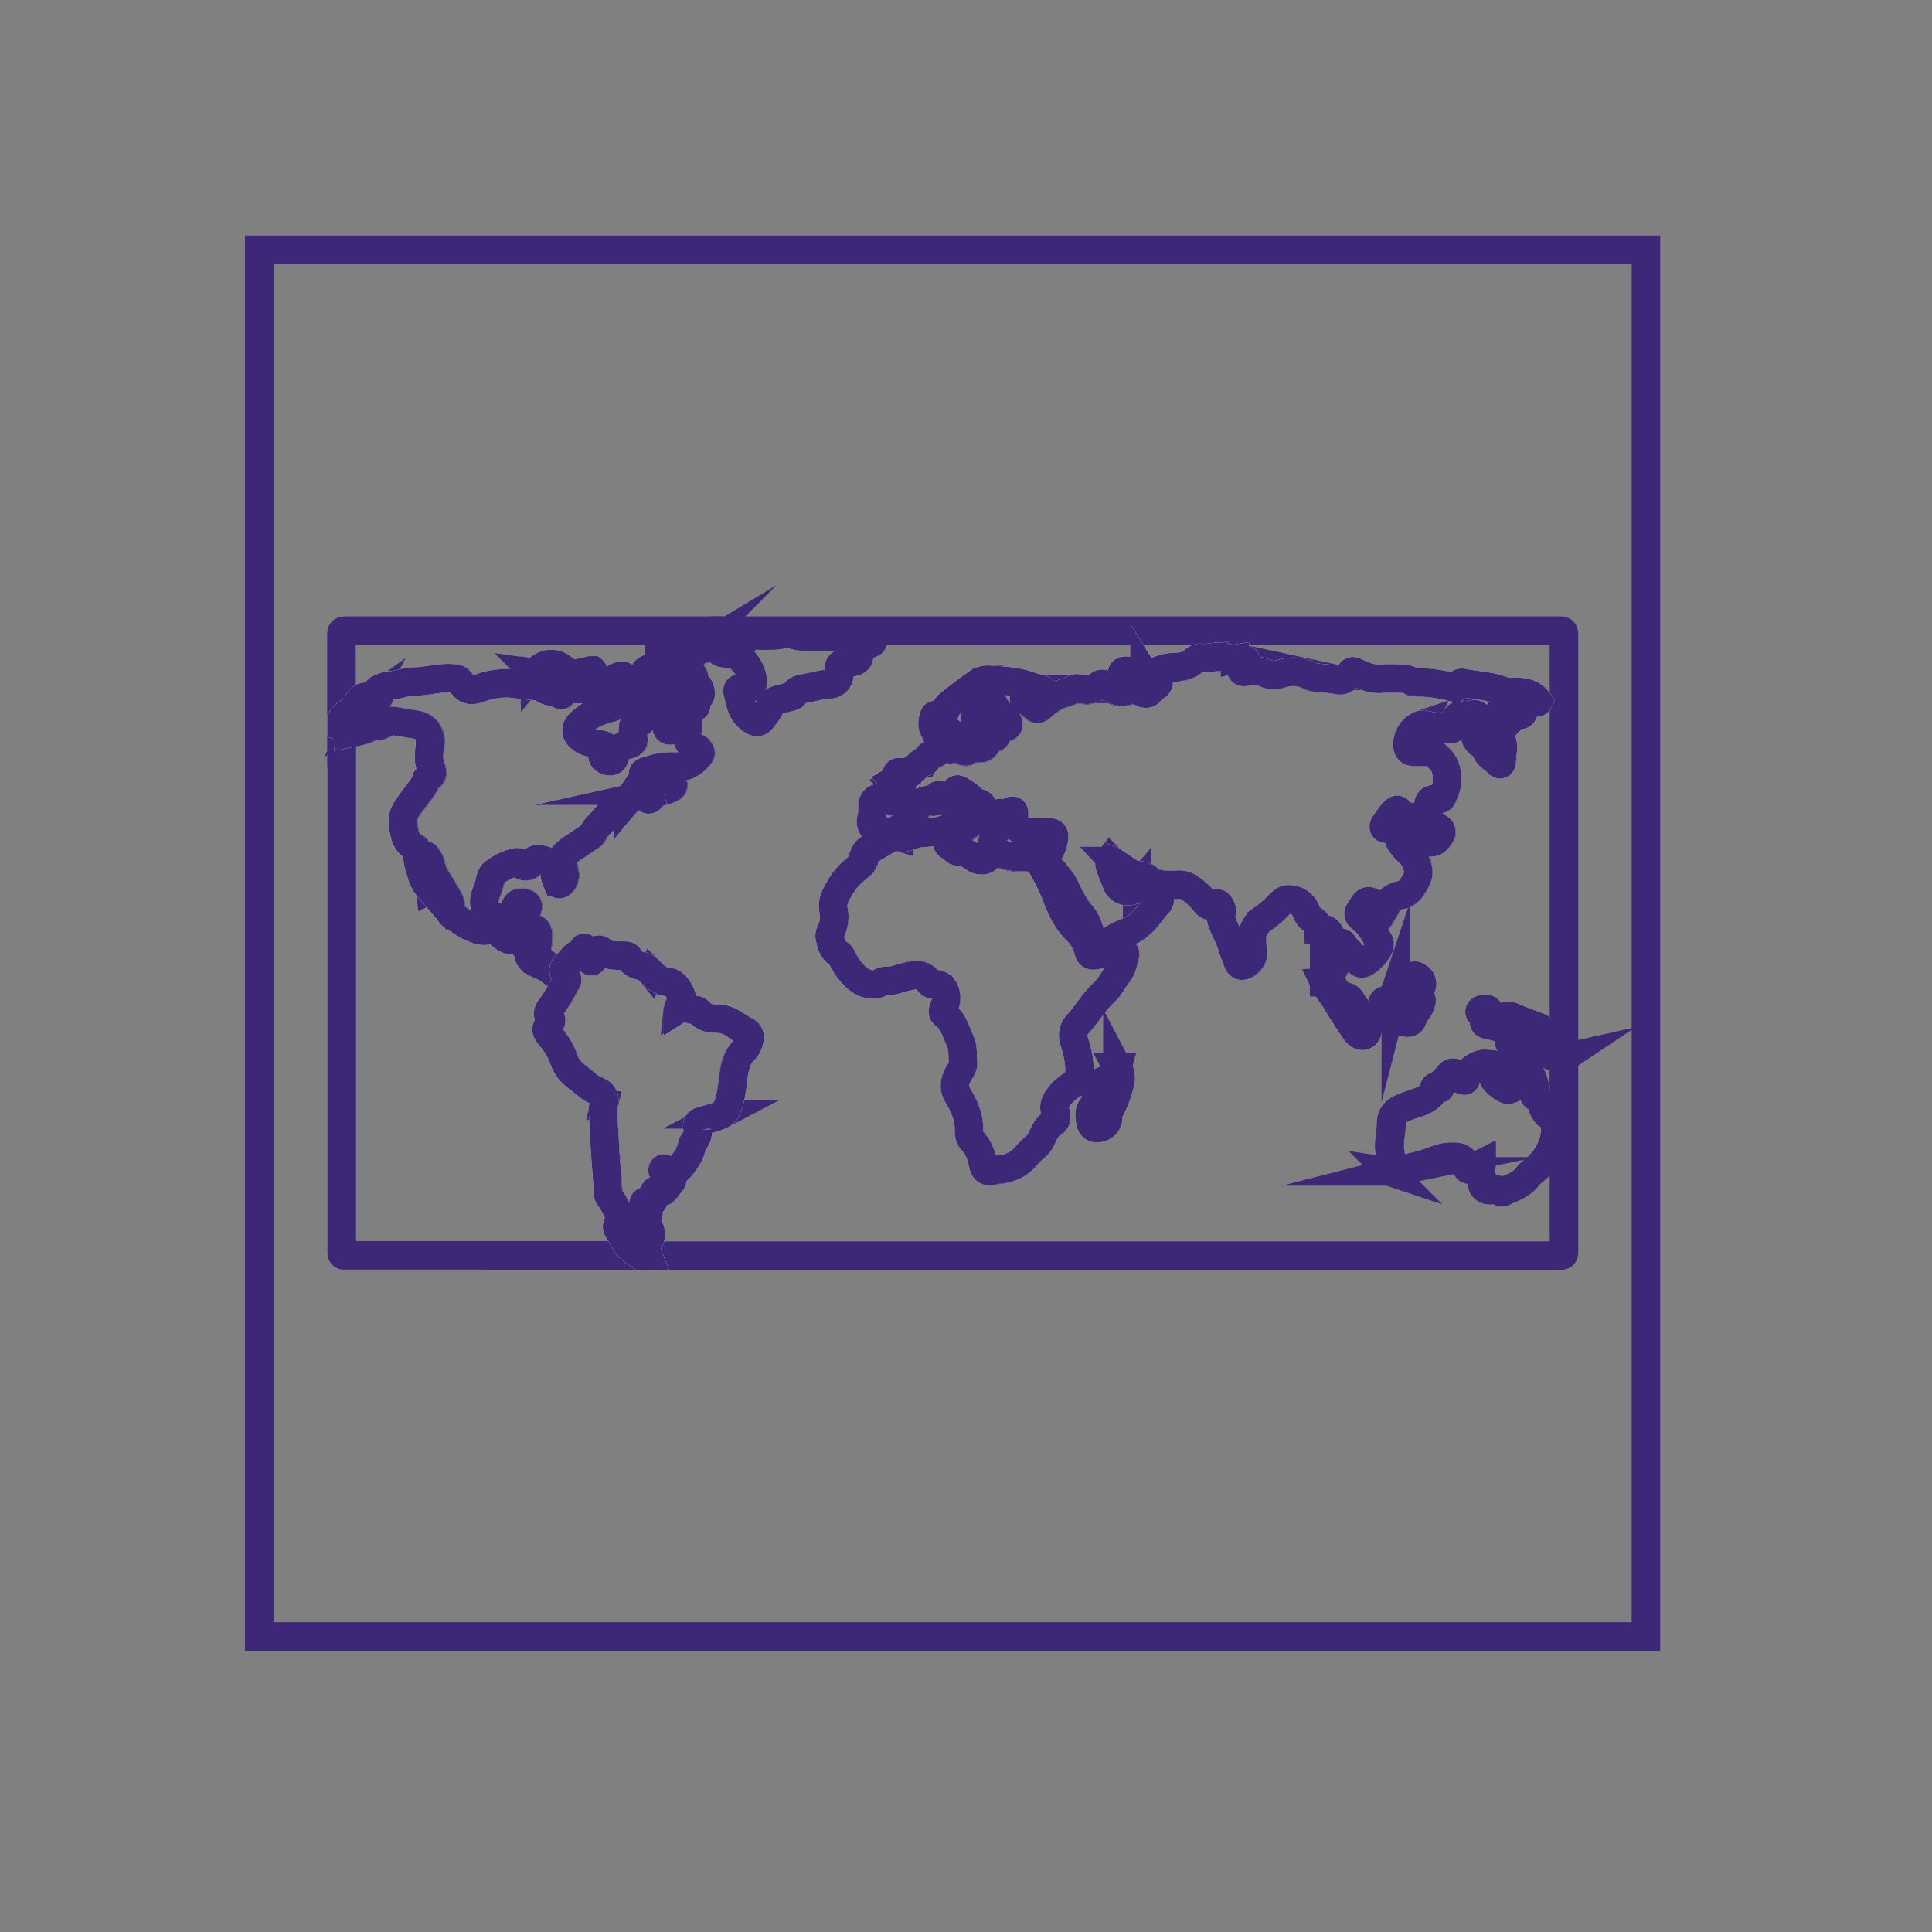 <svg xmlns="http://www.w3.org/2000/svg" width="67.67" height="67.67">
  <rect width="100%" height="100%" fill="#808080" stroke="none"/>
  <defs>
    <path id="a" d="M270.08-300.85l540 1.46v641.14l-540-1.46z"/>
  </defs>
  <defs>
    <path id="b" d="M270.08-300.85l540 1.46v641.14l-540-1.46z"/>
  </defs>
  <path fill="none" stroke="#3D2877" stroke-miterlimit="10" d="M54.78 37.05v6.78c0 .12-.02.15-.15.15H22.7c-.08-.2-.08-.38.05-.55l.03-.08c-.01-.13.05-.3-.1-.36-.16-.08-.18-.1-.08-.25.16-.26.16-.26-.02-.51-.03-.04-.06-.09-.02-.13.04-.05.08-.02.12 0 .16.05.21.01.22-.16v-.1c0-.13.05-.2.19-.13.07.05.14.05.2-.02l.23-.3c.06-.07.03-.13-.05-.18a.56.56 0 01-.22-.15c-.03-.03-.07-.07-.04-.11.04-.06.08 0 .12.01.3.13.4.07.59-.2.15-.2.27-.39.31-.64.01-.07.07-.12.11-.19.07-.1.11-.22.1-.35-.04-.25-.02-.28.24-.35.2-.05.41-.1.6-.2a.3.3 0 00.13-.13c.18-.36.22-.75.27-1.14.04-.36.1-.72.4-1 .09-.09.13-.2.16-.32.03-.14.02-.27-.14-.34-.1-.05-.2-.1-.3-.17-.2-.15-.43-.25-.69-.25-.21 0-.43-.03-.58-.2-.04-.05-.1-.1-.16-.1-.2 0-.4-.16-.63-.03.01-.1.08-.15.11-.21.04-.07.07-.14.03-.22-.04-.1-.08-.19-.13-.27-.08-.13-.2-.25-.34-.26-.26-.01-.43-.15-.6-.32a.74.74 0 00-.4-.25.5.5 0 01-.35-.24c-.05-.11-.12-.11-.22-.11-.22 0-.44.02-.65-.1-.08-.04-.18-.15-.26-.09-.07.05-.08.18-.12.27-.02.05-.04.14-.11.12-.06-.02-.03-.09-.03-.13a.4.4 0 00-.17-.33c-.1-.06-.09.1-.15.16h-.01c-.22.05-.3.24-.44.37-.18.16-.2.26-.07.46.03.05.06.1.02.17-.17.33-.35.65-.58.95-.08.12-.11.21 0 .33.04.06.06.12 0 .19-.16.18-.16.25-.01.43.2.24.37.5.48.81.08.22.2.41.39.56l.37.3c.11.09.21.19.35.24.29.11.36.24.3.54a.99.99 0 00-.02.21c0 .36.04.72.05 1.09.03.56.1 1.13.12 1.7 0 .07 0 .16.04.2.16.18.24.4.35.6.06.14.06.22-.02.32-.06.08-.07.15-.02.23l.26.45c.12.23.33.32.52.45H12.1c-.11 0-.13-.01-.13-.13v-18.4c.13.04.33 0 .3.24.31-.06.63-.11.88-.33.03-.02.08-.05.1 0 .06.12.12.04.18.02.12-.03.22-.14.36-.12l.79.13c.3.04.5.28.5.58-.01.3-.09.61.02.92.05.13.1.3-.11.36-.02 0-.03.03-.04.05-.07.26-.26.43-.4.64-.2.3-.51.56-.41.99v.05c.04.28.1.55.38.7.1.05.13.13.12.24-.02.27.08.51.16.77.04.17.15.32.27.47a3.2 3.2 0 00-.27-.98c-.03-.08-.02-.16.06-.2.1-.04.1.06.14.1.11.14.1.32.17.47.1.23.25.42.37.64.12.22.32.44.24.73-.01.05 0 .1.06.14.24.14.46.34.73.45.16.06.33.14.5.08.17-.05.3 0 .42.1.13.12.27.25.46.25.2 0 .32.07.43.21.07.09.13.17.14.28 0 .07.03.12.07.17.17.2.43.21.64.36 0-.12-.06-.17-.11-.2-.24-.14-.31-.35-.29-.6l.03-.25c.03-.33-.07-.43-.41-.4l-.06.02c-.17.02-.18.01-.12-.14l.21-.56c.05-.11 0-.17-.11-.2-.2-.03-.27.01-.36.24-.1.22-.27.3-.56.27a.54.54 0 01-.47-.42c-.05-.27.1-.49.16-.72.05-.14.04-.32.17-.42.23-.18.5-.32.8-.37.07 0 .1.03.13.07.1.1.27.1.36 0 .15-.2.21-.22.46-.14.23.07.35.2.37.4 0 .12.03.24.08.35.05.1.1.12.19.03.11-.13.1-.27.07-.42-.12-.42-.1-.51.26-.76l.61-.41c.05-.03.11-.07.14-.12.06-.18.21-.3.33-.43.14-.16.28-.34.46-.4.2-.07.3-.16.43-.32.2-.24.5-.32.8-.42l-.07.07c-.07.08-.12.2-.05.28.06.07.15-.04.2-.1a.6.6 0 01.38-.19c.1 0 .18-.06.27-.1.04-.02.08-.06.05-.12s-.08-.03-.12-.02c-.08.03-.15.06-.24.06-.09-.01-.2 0-.24-.08-.03-.09.1-.11.14-.17.03-.02.08-.04.06-.09-.02-.04-.07-.03-.1-.03l-.39.03c-.05 0-.14.03-.15-.05-.02-.08.07-.09.12-.1.34-.14.7-.2 1.05-.17.34.03.57-.13.78-.37.04-.04.08-.1.04-.16s-.07-.15-.17-.12c-.06.02-.09 0-.11-.04-.12-.17-.24-.33-.16-.56v-.12c.02-.11-.04-.15-.15-.1l-.34.17c-.17.08-.24.03-.25-.15 0-.19-.06-.27-.25-.31l-.19-.04c-.14-.06-.23-.01-.32.09-.08.08-.14.2-.26.2-.13 0-.14.08-.15.17 0 .1-.02.2 0 .3.05.16 0 .23-.16.27-.23.06-.47.12-.49.43 0 .12-.1.18-.24.14-.12-.04-.2-.1-.17-.24 0-.05 0-.1.03-.13.13-.17 0-.18-.12-.2-.24-.04-.48-.07-.68-.24-.17-.14-.2-.32-.05-.48.3-.3.68-.45 1.07-.56.15-.04.27-.09.27-.26 0-.12.06-.12.13-.05.06.06.1.1.18.02.14-.12.3-.18.48-.2a.53.53 0 00.3-.17c.05-.05.06-.1.03-.16-.04-.06-.1-.04-.15 0-.1.08-.22.1-.34.14-.1.05-.23.13-.24-.09 0-.02-.05-.05-.07-.07-.06-.03-.07-.07-.08-.13 0-.17-.03-.19-.2-.14-.1.02-.14.1-.18.18-.06.15-.16.26-.28.37-.06.05-.12.08-.2.04-.3-.15-.6-.15-.93-.14-.14 0-.26.03-.35.14-.03.03-.07.1-.1.05-.18-.16-.49-.04-.62-.28-.01-.02-.05-.02-.06-.02-.36 0-.7-.05-1.05-.1a2.6 2.6 0 00-1.11.18c-.32.1-.48.06-.65-.21-.07-.12-.15-.13-.27-.14-.46-.04-.9.11-1.36.11-.3 0-.59.13-.88.14-.13.01-.24.07-.35.12-.06.03-.1.07-.04.13.04.06.07.11.02.18-.06.08-.13.04-.2.02-.11-.03-.22-.09-.34-.04-.07.04-.18.07-.13.18.04.1.13.14.24.06a.2.2 0 01.08-.04c.03-.01.08-.03.1 0 .03.05-.01.08-.04.1-.13.17-.31.19-.5.18-.24 0-.4.12-.52.3v-2.97c0-.11.02-.14.14-.14H25c-.06.05-.14.06-.22.07-.13.04-.28.04-.39.14a.65.65 0 01-.37.13c-.24.02-.49.06-.73.1-.1.02-.2.1-.2.2s.1.16.2.18c.13.01.23.05.34.1.11.07.23.07.35 0 .07-.04.14-.07.22-.05.05.02.07-.01.1-.05.05-.1.16-.14.27-.17l1.29-.28c.04 0 .1-.05.12.02.01.06.03.12-.04.17-.1.06-.2.09-.32.07a.84.84 0 00-.33 0c-.04 0-.09 0-.1.05 0 .06.05.07.1.09l.11.01c.14.04.3.02.43.11.3.21.47.5.53.86.02.15-.07.27-.21.28a.51.51 0 01-.19 0c-.11-.02-.14.04-.11.14l.09.35c.07.27.2.49.45.63.13.07.21.04.29-.06.1-.13.21-.26.28-.41a.47.47 0 01.34-.27c.12-.02.24-.06.35-.1.07-.01.15-.03.18-.1.07-.12.2-.16.31-.18.31-.04.61-.15.92-.16.18 0 .33-.16.33-.32-.02-.38-.01-.39.36-.44.13-.02.32-.04.33-.2.02-.26.17-.35.35-.44.05-.03.14-.04.12-.1-.01-.07-.06-.15-.15-.16-.2-.03-.39-.13-.6-.03-.07.03-.16.02-.24.02h-1.2c-.22 0-.45 0-.66-.11-.04-.02-.08-.01-.13 0-.64.16-1.27.04-1.91 0-.13-.02-.27-.03-.4-.09h29.37c.13 0 .15.03.15.16v14.77c-.1-.08-.2-.15-.28-.24-.11-.12-.36-.16-.27-.41l-.02-.04c-.1-.05-.11-.13-.17-.2-.04-.07-.08-.12-.15-.15-.32-.12-.63-.23-.94-.36-.14-.06-.22-.05-.3.1-.12.2-.3.18-.42-.01-.05-.08-.05-.17-.07-.25-.01-.06-.04-.12-.1-.1-.08 0-.19-.02-.22.05-.04.06.06.09.1.13.03.04.12.06.08.14-.1.18.03.2.15.23.15.02.3.06.43.13.12.06.27.12.26.29 0 .15-.03.27.18.25.03 0 .06.05.1.07.13.1.41.1.5.01.12-.11.2-.09.32.02.23.2.45.45.82.37zm-20.06-7.33c-.07.35-.17.44-.43.4-.08-.01-.14-.07-.2-.1-.15-.08-.28-.19-.45-.19-.1 0-.18-.01-.23-.1-.03-.05-.07-.08-.12-.1-.1-.02-.12-.09-.12-.18s.02-.17.07-.25c.03-.04.05-.09.01-.14-.03-.04-.09-.04-.13-.02-.3.11-.63.11-.94.15-.23.01-.43.2-.69.13a.45.45 0 00-.34.04c-.05.03-.1.04-.15 0-.08-.09-.13-.04-.18.02-.1.14-.23.26-.38.35-.12.07-.2.2-.2.35.01.12-.04.18-.12.25-.26.2-.5.42-.66.7-.16.27-.34.53-.26.87.05.25.01.5-.1.73-.03.06-.05.11-.03.19.04.23.08.46.33.59.05.03.08.11.12.18.07.12.12.25.21.35.24.3.5.57.93.54.13-.01.23-.13.34-.12.27.02.51-.1.76-.16.3-.07.6-.12.79.21.03.06.1.06.16.06.14-.02.25.04.33.15.13.19.12.39.05.6-.04.1-.11.23 0 .32.3.23.4.6.54.92.11.23.08.5.1.74.02.16-.09.3-.16.43-.14.23-.18.46-.03.72.22.37.41.75.4 1.2 0 .12 0 .28.1.38.22.23.33.5.39.82.05.27.16.31.42.23h.07c.4-.03.75-.17 1.02-.5l.3-.3a.75.75 0 00.24-.3c.1-.19.17-.4.37-.53.18-.1.17-.26.12-.4-.08-.17-.02-.32.07-.46.13-.22.33-.38.54-.51.19-.12.23-.3.23-.5 0-.34-.08-.67-.18-1-.08-.24-.04-.44.13-.62.33-.36.57-.8.94-1.13.18-.16.28-.41.44-.6.16-.2.21-.43.27-.67.02-.11-.03-.11-.12-.1-.1.03-.2.09-.32.07a1.8 1.8 0 00-.62.03c-.11.02-.2-.02-.22-.14a1.63 1.63 0 00-.48-.8c-.2-.22-.35-.46-.47-.71-.17-.38-.3-.77-.5-1.14l-.15-.27c.12.07.19.1.27.08.05-.01.1.03.13.07.13.16.28.32.36.5.17.36.34.71.6 1.01.2.22.26.5.34.78.05.16.18.24.33.21.11-.02.23-.04.33-.1.2-.14.42-.24.64-.33.12-.04.23-.1.33-.19.3-.22.47-.55.72-.81.08-.08.02-.15-.06-.2a.91.91 0 01-.36-.34c-.04-.08-.01-.22-.12-.23-.1 0-.15.13-.21.2a.43.43 0 01-.73-.12l-.2-.52c-.03-.1-.07-.2 0-.3l.04.04c.24.25.49.48.86.5.17 0 .33.02.46.17.06.08.17.13.28.14.21.02.42.04.63.04.14-.01.28-.02.41.05.24.14.45.32.62.54.1.12.2.2.32.1.16-.11.2 0 .25.1.04.07.03.14.01.2-.03.13 0 .25.05.37.1.26.25.5.33.78l.18.52c.07.18.17.21.34.1.14-.11.23-.24.2-.43-.02-.1-.01-.22-.02-.33a.85.85 0 01.32-.78c.24-.16.45-.34.64-.54.07-.07.16-.16.27-.17.29-.02.54.13.66.4.05.1.1.23.2.28.16.1.23.2.24.39 0 .08.06.13.15.06.13-.12.18-.05.24.08.11.23.11.47.1.72 0 .13 0 .26.12.36.07-.13.06-.27.05-.4 0-.11 0-.21.06-.3.04-.05.09-.11.13-.03.12.2.33.34.47.54.12.17.21.18.39.05.13-.1.25-.22.34-.36.06-.1.13-.22.06-.33-.15-.26-.28-.53-.52-.73-.25-.2-.25-.2-.07-.47l.04-.06c.07-.09.13-.18.26-.13.13.05.22.12.22.28v.22c0 .03 0 .07.03.09.05.01.07-.03.09-.06.06-.12.14-.23.2-.36.1-.2.25-.35.5-.4.21-.02.36-.17.46-.35.1-.16.2-.33.16-.55a1.02 1.02 0 00-.34-.61l-.23-.27c-.09-.1-.14-.22 0-.35.03-.03.05-.08.06-.13.03-.06 0-.1-.06-.07-.17.05-.33-.02-.5 0-.13.03-.16-.04-.1-.15l.3-.4c.14-.15.2-.13.26.05 0 .04.02.07.04.1.03.1.1.13.2.05.13-.1.24-.07.28.1.02.1.07.18.17.21.15.06.23.15.22.33-.01.08.03.15.11.18s.15.01.22-.05c.06-.05.1-.1.15-.18.07-.1.05-.18-.05-.25a4.24 4.24 0 00-.28-.2c-.27-.18-.28-.22-.12-.5.01-.03.03-.05.03-.08 0-.22.13-.25.31-.24.07 0 .15.01.19-.08.07-.17.15-.33.15-.53.02-.3-.02-.55-.24-.8-.14-.14-.26-.23-.45-.24h-.4c-.1 0-.24 0-.28-.15-.08-.3.15-.7.45-.8a.25.25 0 01.12 0c.25.06.53.07.78.13.22.05.25.03.28-.19 0-.04 0-.09.03-.13.08-.16.14-.18.3-.08.1.06.17.04.24-.03.07-.08.16-.1.23-.03.08.06.09.3.03.39-.19.25-.12.52.16.67.04.02.1.04.1.09.05.26.29.35.44.52.08.09.13.02.14-.08 0-.15.01-.3.03-.44.02-.26-.12-.47-.33-.53-.06-.02-.12-.02-.13-.1-.02-.08 0-.15.07-.2l.32-.17c.1-.04.1.02.09.09 0 .04-.04.1.02.11.05.02.08-.03.1-.06l.14-.15c.08-.1.16-.17.3-.16.04 0 .1 0 .12-.06.01-.07-.06-.07-.1-.1l-.46-.25c.2-.28.45-.18.69-.1l.29.07c.04.01.09.03.12-.03-.23-.33-.58-.35-.93-.33-.08 0-.17.02-.25-.01-.46-.2-.96-.21-1.45-.31-.07-.01-.13 0-.16.07-.05.1-.11.1-.21.08a4.95 4.95 0 00-1.27-.17c-.06 0-.12 0-.18-.04a.6.6 0 00-.36-.09c-.22 0-.44-.02-.66 0-.35.04-.65-.1-.95-.23-.1-.04-.12-.03-.17.05-.1.15-.24.28-.44.23-.18-.04-.37-.04-.55-.07-.15-.02-.31 0-.45-.08a1.24 1.24 0 00-.98-.07.72.72 0 01-.52 0c-.22-.11-.44-.12-.67-.08-.07.02-.17.04-.21-.04-.04-.08.05-.13.09-.18.03-.05.12-.08.09-.15-.03-.06-.11-.07-.17-.08a.57.57 0 00-.24 0c-.05.02-.13.04-.18.01-.18-.1-.37-.07-.57-.05-.13 0-.27.03-.4.02-.11-.02-.19.02-.26.09-.1.1-.24.16-.38.2-.22.04-.45.02-.66.08-.32.1-.33.08-.22.4.03.09.01.16-.07.22-.09.06-.14-.02-.19-.08l-.22-.35c0 .18.1.33.16.48.03.05.06.1.01.16-.05.05-.12.05-.18.04-.07-.01-.1-.06-.11-.13V24c-.04-.3-.27-.51-.55-.5-.1.02-.14.06-.12.16.04.15.14.27.25.35.14.11.06.15-.03.19-.28.1-.53 0-.74-.16-.12-.1-.22-.1-.32-.02-.2.18-.43.18-.67.11a.23.23 0 00-.2.02c-.13.09-.28.12-.43.17-.26.08-.46.26-.67.43-.07.05-.14.13-.24.05l-.32-.26c-.1-.08-.08-.13.04-.16.11-.03.2-.03.31.02.12.06.23.04.28-.1.05-.14-.09-.14-.17-.16-.08-.03-.17-.04-.26-.08-.48-.2-1-.2-1.5-.25a.64.64 0 00-.38.12c-.32.22-.63.45-.93.69-.07.06-.16.12-.18.21-.03.18-.16.21-.3.22-.06 0-.11-.01-.13.05-.05.15-.07.3 0 .45.07-.01.1-.13.17-.09.21.11.48.14.57.42.05.13.21.19.33.13.21-.1.3-.3.42-.48.07-.1-.05-.16-.05-.24v-.12c.03-.25.28-.5.54-.53.04-.01.08 0 .11.03.04.05.02.09 0 .13l-.14.2c-.05.08-.05.14 0 .2.05.07.1.12.2.1l.26-.03c.08-.01.18-.03.2.08.02.12-.09.14-.17.16a.15.15 0 01-.1 0c-.17-.07-.21-.03-.16.15.05.16-.02.22-.18.18-.12-.02-.12.05-.14.13-.03.19-.1.25-.29.25-.14 0-.28 0-.4.09-.06.05-.12.02-.18-.03-.1-.08-.23-.1-.33-.05-.13.06-.23-.01-.34-.01-.12 0-.17.17-.3.19h-.03c-.12.03-.23.06-.25.21 0 .05-.05.07-.1.08a.23.23 0 00-.2.11c-.12.2-.33.22-.53.25-.08 0-.2-.04-.22.06-.02.09.12.09.17.14l.01.03c-.08.06-.2 0-.3.07l.21.17c.12.12.17.34.09.44-.07.1-.27.14-.43.07-.06-.03-.13-.06-.2-.07-.26-.06-.4.05-.4.32 0 .14 0 .26-.03.4-.04.1 0 .22.06.31.06.07.63.18.7.14l.35-.2a.29.29 0 00.14-.23c.01-.15.1-.26.24-.32a.27.27 0 00.15-.12c.1-.17.24-.29.47-.2.06.01.17.02.18-.1 0-.12.04-.1.14-.1.1.02.17.06.22.15.05.1.14.16.24.19.22.07.37.2.51.37.08.07.06.12.01.2-.06.1-.17.1-.26.15.05.07.11.09.17.05.1-.08.2-.16.25-.29.03-.07.01-.16.15-.12.06.01.03-.06 0-.1-.1-.1-.2-.2-.34-.26-.18-.08-.3-.22-.41-.37-.03-.05-.07-.1-.01-.16.04-.03.1-.02.14.01.11.06.22.14.33.23.1.08.18.19.3.21.13.02.18.1.2.2.03.28.23.46.37.68.05.09.14.08.2-.03.07-.11.13-.21 0-.31-.04-.03-.05-.1-.02-.15.01-.03.04-.05.08-.03.1.06.2 0 .3-.04.11-.08.15-.05.14.09-.02.43.14.58.57.63h.08c.2-.04.4.01.6 0 .12 0 .16.06.15.18-.02.18-.08.35-.17.5-.08.16-.19.23-.36.22-.2-.02-.41-.03-.62-.03-.38 0-.72-.1-1.05-.31zm18.65 7.5a2.5 2.5 0 01-.27.76c-.07.12-.24.22-.35.16a1.1 1.1 0 01-.41-.33c-.08-.11 0-.25.04-.37.06-.1.01-.14-.09-.15-.09-.01-.17 0-.26-.02-.24-.03-.65.25-.68.49-.02.08-.04.09-.11.07-.07-.03-.13-.04-.17-.12-.08-.15-.23-.18-.32-.04-.1.13-.26.22-.3.4 0 .06-.04.06-.08.03-.1-.1-.14 0-.15.06-.06.22-.23.32-.43.4-.17.08-.35.11-.52.19-.27.1-.54.22-.54.6 0 .32-.1.64-.05.98.02.18.08.4-.09.59-.05.06.02.1.08.12a.5.5 0 00.2-.01c.43-.11.86-.19 1.28-.34.24-.1.48-.19.75-.16h.03c.18-.03.41.12.44.3.01.15.09.15.19.1.1-.06.2-.12.33-.17 0 .13-.13.23-.05.34.07.1.07.2.07.31 0 .2.16.3.35.26a.3.3 0 01.27.05c.03.03.07.05.11.02.3-.14.63-.23.85-.51.05-.06.1-.13.16-.17.36-.28.62-.6.76-1.04.09-.28.09-.54.03-.81-.01-.05-.04-.1-.1-.1-.2-.07-.26-.23-.32-.4-.04-.13-.09-.23-.2-.29-.07-.02-.09-.06-.08-.12.07-.42-.18-.74-.37-1.08zm-29.1-12.83c.09-.03.16.1.23 0s.02-.18 0-.27c-.04-.09-.1-.14-.17-.21-.04-.04-.08-.08-.05-.14.05-.12-.03-.15-.12-.17-.1-.02-.23-.01-.3-.08-.25-.2-.51-.15-.78-.08-.05.02-.1.04-.16.02-.15-.07-.28-.03-.35.1-.05.12.04.2.1.25.05.07.1.01.15-.04.06-.09.15-.07.24-.05.12.03.25.08.37.1.12.02.2.08.23.19l.07.19c.07.15 0 .25-.13.3-.07.05-.15.07-.23.11-.07.04-.1.1-.02.16.2.14.42.26.67.29.12.02.16-.05.1-.16-.03-.06-.07-.11-.02-.17.05-.06.1-.02.15 0 .04.02.08.05.11.01.03-.03.01-.07 0-.11-.02-.08-.08-.14-.09-.24zm25.53 10.1c0-.17-.09-.24-.2-.3-.1-.05-.14.05-.2.11a.57.57 0 01-.36.24.16.16 0 00-.15.12c-.04.11-.1.21-.16.32-.03.08-.07.1-.14.08-.14-.05-.17.04-.16.15 0 .14.06.27.13.4.06.11.15.18.3.17.12-.01.25 0 .38.02.1.03.2 0 .22-.11.04-.2.23-.3.28-.5.02-.07.07-.14.02-.2-.07-.14-.07-.26 0-.39.03-.04.04-.1.04-.12zm-10.66 2.88c-.1.36-.39.44-.64.56-.12.05-.15.11-.13.24.03.19.08.42-.06.56-.17.16-.14.32-.12.5.02.12.05.26.21.27.21.01.38-.13.4-.3 0-.1 0-.23.07-.33.17-.32.29-.66.36-1.02.03-.15 0-.3-.1-.48zm-20.41-13.8c.14.02.25.1.39.1.08 0 .12.03.1.12-.01.14.08.21.2.23.12.02.26.04.39-.01.07-.03.15-.07.2-.03.25.13.45-.03.67-.07.08-.02.14-.37.08-.42h-.08c-.05 0-.1.04-.14.04-.26.03-.52.17-.78-.07-.33-.3-.72-.25-1.03.12zM46.38 34.4c.12.25.3.44.43.67.2.33.4.64.61.95.05.07.1.15.16.2.14.1.27.05.3-.11a.34.34 0 00-.03-.25c-.14-.26-.32-.5-.49-.75-.05-.08-.1-.17-.2-.19-.21-.04-.34-.17-.44-.34-.07-.13-.18-.19-.34-.18z"/>
  <path clip-rule="evenodd" fill="none" stroke="#FFF" stroke-miterlimit="10" d="M11.96 25.2c.12-.18.27-.3.51-.3.19 0 .38 0 .5-.17.03-.03.07-.06.04-.1-.02-.04-.07-.02-.1 0-.03 0-.06.01-.08.03-.11.08-.2.04-.25-.06-.04-.1.07-.14.14-.18.12-.05.23.01.34.04.07.02.14.06.2-.02.05-.06.02-.12-.03-.18s-.01-.1.04-.13c.11-.05.23-.1.35-.12.3 0 .58-.14.88-.14.46 0 .9-.15 1.37-.11.11.01.2.02.27.14.17.27.33.32.64.21a2.6 2.6 0 011.12-.17c.34.04.69.08 1.04.1l.06.01c.14.25.45.12.62.28.04.04.08-.02.1-.05.1-.11.22-.14.36-.14.32-.01.63 0 .93.14.07.04.14 0 .2-.04.11-.11.22-.22.28-.37.03-.09.09-.16.18-.18.16-.05.2-.03.2.14 0 .06.02.1.07.13l.08.07c0 .23.13.14.24.1.12-.05.24-.07.34-.15.05-.03.1-.05.15 0 .03.06.01.11-.03.16a.52.52 0 01-.3.16.89.89 0 00-.48.21c-.08.07-.13.04-.18-.02-.07-.07-.13-.07-.13.05 0 .17-.12.23-.27.26-.4.11-.78.25-1.07.56-.15.16-.13.34.04.48.2.17.45.2.69.23.12.03.24.04.12.2-.03.04-.03.1-.04.14-.02.13.05.2.18.24.13.04.23-.01.24-.13.02-.32.25-.38.48-.44.17-.04.21-.11.17-.27-.02-.1-.01-.2 0-.3 0-.09.01-.16.15-.17.11 0 .18-.12.25-.2.1-.1.2-.15.33-.1.06.03.13.03.2.05.18.04.24.12.24.31 0 .18.08.23.24.15l.35-.17c.1-.05.16-.01.16.1 0 .04 0 .09-.02.12-.07.23.05.4.16.56.03.04.05.07.11.04.1-.03.14.06.18.12.04.06 0 .12-.04.16-.2.24-.44.4-.78.37-.36-.02-.71.03-1.05.16-.05.02-.14.03-.13.1.02.1.1.06.16.06.13 0 .25-.02.38-.03.04 0 .09 0 .1.04.02.04-.03.06-.05.08-.05.06-.18.08-.14.17.03.08.15.07.23.08.1 0 .17-.03.25-.06.04-.01.09-.04.11.02.03.06 0 .1-.05.13-.08.03-.17.08-.26.1a.6.6 0 00-.38.18c-.05.06-.14.17-.2.1-.07-.08-.03-.2.05-.28l.06-.07c-.3.1-.6.18-.8.42a.84.84 0 01-.43.32c-.17.06-.32.24-.45.4-.12.13-.27.25-.34.43-.02.06-.08.09-.13.12l-.61.41c-.35.25-.39.34-.27.76.04.15.05.29-.07.42-.08.09-.13.08-.18-.03a.96.96 0 01-.08-.35c-.02-.2-.14-.33-.37-.4-.25-.07-.32-.06-.47.13-.09.11-.25.12-.35 0-.04-.03-.07-.07-.13-.06-.3.05-.57.2-.8.37-.13.1-.13.28-.17.42-.07.23-.21.45-.16.72.04.2.22.38.46.42.3.03.46-.04.56-.27.1-.23.17-.27.36-.23.11.02.16.08.12.2l-.22.55c-.05.15-.04.16.12.14l.07-.01c.34-.04.44.06.4.4l-.02.24c-.03.26.05.46.28.6.06.03.12.08.11.2-.2-.15-.46-.17-.63-.36a.28.28 0 01-.07-.17.53.53 0 00-.14-.28.5.5 0 00-.44-.21c-.18 0-.32-.13-.46-.25-.12-.1-.25-.14-.4-.1-.18.06-.35-.02-.51-.08-.27-.1-.49-.3-.74-.45a.12.12 0 01-.05-.14c.07-.3-.13-.5-.24-.73-.12-.22-.27-.41-.38-.64-.07-.15-.05-.33-.16-.47-.04-.05-.05-.14-.14-.1-.08.04-.1.12-.06.2.12.31.24.62.27.98-.13-.15-.23-.3-.28-.47-.07-.26-.18-.5-.15-.77a.22.22 0 00-.12-.24c-.29-.15-.34-.42-.38-.7v-.05c-.1-.43.2-.69.4-.99.14-.2.34-.38.4-.64l.04-.05c.21-.07.16-.23.12-.36-.12-.3-.03-.62-.03-.92 0-.3-.2-.54-.5-.58l-.79-.13c-.14-.02-.23.1-.35.12-.07.02-.13.1-.18-.02-.02-.05-.07-.02-.1 0-.26.22-.57.27-.88.33.02-.23-.18-.2-.3-.24v-.23z"/>
  <path fill="none" stroke="#3D2877" stroke-miterlimit="10" d="M11.96 25.2c.12-.18.27-.3.51-.3.19 0 .38 0 .5-.17.03-.03.07-.06.04-.1-.02-.04-.07-.02-.1 0-.03 0-.06.01-.08.03-.11.08-.2.04-.25-.06-.04-.1.07-.14.14-.18.12-.05.23.01.34.04.07.02.14.06.2-.02.05-.06.02-.12-.03-.18s-.01-.1.04-.13c.11-.05.23-.1.35-.12.3 0 .58-.14.88-.14.46 0 .9-.15 1.37-.11.11.01.2.02.27.14.17.27.33.32.64.21a2.6 2.6 0 011.12-.17c.34.04.69.08 1.04.1l.06.01c.14.25.45.12.62.28.04.04.08-.02.1-.05.1-.11.22-.14.36-.14.32-.01.63 0 .93.14.07.04.14 0 .2-.04.11-.11.22-.22.28-.37.03-.09.09-.16.18-.18.16-.05.2-.03.2.14 0 .06.02.1.07.13l.08.07c0 .23.13.14.24.1.12-.05.24-.07.34-.15.05-.03.1-.05.15 0 .03.06.01.11-.03.16a.52.52 0 01-.3.16.89.89 0 00-.48.21c-.08.07-.13.04-.18-.02-.07-.07-.13-.07-.13.05 0 .17-.12.23-.27.26-.4.11-.78.25-1.07.56-.15.16-.13.34.04.48.2.17.45.2.69.23.12.03.24.04.12.2-.03.04-.03.1-.04.14-.02.13.05.2.18.24.13.04.23-.01.24-.13.02-.32.25-.38.48-.44.17-.04.21-.11.17-.27-.02-.1-.01-.2 0-.3 0-.09.01-.16.15-.17.11 0 .18-.12.25-.2.1-.1.2-.15.33-.1.06.03.13.03.2.05.18.04.24.12.24.31 0 .18.08.23.24.15l.35-.17c.1-.05.16-.01.16.1 0 .04 0 .09-.02.12-.07.23.05.4.16.56.03.04.05.07.11.04.1-.03.14.06.18.12.04.06 0 .12-.04.16-.2.24-.44.4-.78.37-.36-.02-.71.03-1.05.16-.05.02-.14.03-.13.1.02.1.1.06.16.06.13 0 .25-.02.38-.03.04 0 .09 0 .1.04.02.04-.03.06-.05.08-.05.06-.18.08-.14.17.03.08.15.07.23.08.1 0 .17-.03.25-.06.04-.01.09-.04.11.02.03.06 0 .1-.05.13-.08.03-.17.08-.26.1a.6.6 0 00-.38.18c-.05.06-.14.17-.2.1-.07-.08-.03-.2.05-.28l.06-.07c-.3.1-.6.18-.8.42a.84.84 0 01-.43.32c-.17.06-.32.24-.45.4-.12.13-.27.25-.34.43-.02.06-.08.09-.13.12l-.61.41c-.35.25-.39.34-.27.76.04.15.05.29-.07.42-.08.09-.13.08-.18-.03a.96.96 0 01-.08-.35c-.02-.2-.14-.33-.37-.4-.25-.07-.32-.06-.47.13-.09.11-.25.12-.35 0-.04-.03-.07-.07-.13-.06-.3.05-.57.2-.8.37-.13.1-.13.28-.17.42-.07.23-.21.45-.16.72.04.2.22.38.46.42.3.03.46-.04.56-.27.1-.23.17-.27.36-.23.11.02.16.08.12.2l-.22.55c-.05.15-.04.16.12.14l.07-.01c.34-.04.44.06.4.4l-.02.24c-.03.26.05.46.28.6.06.03.12.08.11.2-.2-.15-.46-.17-.63-.36a.28.28 0 01-.07-.17.53.53 0 00-.14-.28.5.5 0 00-.44-.21c-.18 0-.32-.13-.46-.25-.12-.1-.25-.14-.4-.1-.18.06-.35-.02-.51-.08-.27-.1-.49-.3-.74-.45a.12.12 0 01-.05-.14c.07-.3-.13-.5-.24-.73-.12-.22-.27-.41-.38-.64-.07-.15-.05-.33-.16-.47-.04-.05-.05-.14-.14-.1-.08.04-.1.12-.06.2.12.31.24.62.27.98-.13-.15-.23-.3-.28-.47-.07-.26-.18-.5-.15-.77a.22.22 0 00-.12-.24c-.29-.15-.34-.42-.38-.7v-.05c-.1-.43.2-.69.4-.99.14-.2.34-.38.4-.64l.04-.05c.21-.07.16-.23.12-.36-.12-.3-.03-.62-.03-.92 0-.3-.2-.54-.5-.58l-.79-.13c-.14-.02-.23.1-.35.12-.07.02-.13.1-.18-.02-.02-.05-.07-.02-.1 0-.26.22-.57.27-.88.33.02-.23-.18-.2-.3-.24v-.23z"/>
  <path clip-rule="evenodd" fill="none" stroke="#FFF" stroke-miterlimit="10" d="M22.43 43.98c-.19-.14-.4-.23-.52-.46l-.26-.45c-.05-.08-.05-.15.02-.23.08-.1.07-.18.01-.31-.1-.2-.19-.42-.34-.6-.04-.05-.05-.14-.05-.21-.02-.57-.09-1.14-.11-1.7l-.06-1.08c0-.07 0-.15.02-.22.06-.3 0-.43-.3-.54-.13-.05-.23-.15-.34-.23l-.38-.3a1.2 1.2 0 01-.38-.57c-.1-.3-.28-.56-.48-.8-.16-.19-.15-.26 0-.44.07-.07.05-.13 0-.19-.1-.12-.07-.21.01-.33.22-.3.4-.62.58-.95.04-.07 0-.11-.03-.17-.12-.2-.1-.3.07-.46.14-.13.23-.32.45-.36v-.01c.07-.05.07-.21.16-.16.1.06.17.2.17.33 0 .04-.03.12.03.13.07.02.08-.07.11-.12.04-.1.05-.22.12-.27.08-.06.18.05.26.1.21.11.43.09.65.09.1 0 .17 0 .22.11.06.12.2.22.35.24.17.04.3.13.4.25.17.17.34.31.6.33.14 0 .26.12.34.25.05.09.1.18.13.27.04.08.01.15-.03.22-.03.07-.1.1-.1.22.22-.14.41.02.62.02.07 0 .12.05.16.1.15.17.37.2.59.2.26 0 .48.1.68.25l.3.18c.16.07.18.2.14.33a.64.64 0 01-.16.33c-.29.27-.35.63-.4 1-.04.38-.09.77-.26 1.13a.29.29 0 01-.14.13c-.19.1-.4.15-.6.2-.25.07-.28.1-.24.36a.53.53 0 01-.1.35c-.03.06-.1.12-.1.18-.05.25-.17.45-.32.65-.2.27-.29.32-.59.2-.04-.02-.08-.07-.11-.02s0 .09.03.12c.06.07.14.11.22.15.08.04.1.1.05.17l-.24.3c-.05.07-.12.07-.2.03-.13-.07-.18 0-.18.13v.1c0 .17-.06.2-.22.15-.04-.01-.08-.05-.12 0-.03.05-.01.09.02.13.18.26.18.26.02.51-.1.16-.08.17.08.25.15.07.1.23.1.36 0 .02-.01.06-.03.08-.13.17-.13.35-.05.55h-.27z"/>
  <path fill="none" stroke="#3D2877" stroke-miterlimit="10" d="M22.43 43.98c-.19-.14-.4-.23-.52-.46l-.26-.45c-.05-.08-.05-.15.02-.23.08-.1.07-.18.01-.31-.1-.2-.19-.42-.34-.6-.04-.05-.05-.14-.05-.21-.02-.57-.09-1.14-.11-1.7l-.06-1.08c0-.07 0-.15.02-.22.06-.3 0-.43-.3-.54-.13-.05-.23-.15-.34-.23l-.38-.3a1.2 1.2 0 01-.38-.57c-.1-.3-.28-.56-.48-.8-.16-.19-.15-.26 0-.44.07-.07.05-.13 0-.19-.1-.12-.07-.21.01-.33.22-.3.4-.62.58-.95.04-.07 0-.11-.03-.17-.12-.2-.1-.3.07-.46.14-.13.23-.32.45-.36v-.01c.07-.05.07-.21.16-.16.1.06.17.2.17.33 0 .04-.03.12.03.13.07.02.08-.07.11-.12.04-.1.05-.22.12-.27.08-.06.18.05.26.1.21.11.43.09.65.09.1 0 .17 0 .22.11.06.12.2.22.35.24.17.04.3.13.4.25.17.17.34.31.6.33.14 0 .26.12.34.25.05.09.1.18.13.27.04.08.01.15-.03.22-.03.07-.1.1-.1.22.22-.14.41.02.62.02.07 0 .12.05.16.1.15.17.37.2.59.2.26 0 .48.1.68.25l.3.18c.16.07.18.2.14.33a.64.64 0 01-.16.33c-.29.27-.35.63-.4 1-.04.38-.09.77-.26 1.13a.29.29 0 01-.14.13c-.19.1-.4.15-.6.2-.25.07-.28.1-.24.36a.53.53 0 01-.1.35c-.03.06-.1.12-.1.18-.05.25-.17.45-.32.65-.2.27-.29.32-.59.2-.04-.02-.08-.07-.11-.02s0 .09.03.12c.06.07.14.11.22.15.08.04.1.1.05.17l-.24.3c-.05.07-.12.07-.2.03-.13-.07-.18 0-.18.13v.1c0 .17-.06.2-.22.15-.04-.01-.08-.05-.12 0-.03.05-.01.09.02.13.18.26.18.26.02.51-.1.16-.08.17.08.25.15.07.1.23.1.36 0 .02-.01.06-.03.08-.13.17-.13.35-.05.55h-.27zM25.27 22.1c.13.05.26.06.4.07.63.05 1.27.17 1.9 0h.13c.21.13.44.12.67.12h1.19c.08 0 .18.01.25-.02.2-.1.4 0 .6.03.08.01.13.1.15.16.02.06-.07.07-.12.1-.18.09-.34.18-.36.43 0 .17-.2.19-.32.2-.38.06-.39.07-.37.45 0 .16-.14.32-.32.32-.31.01-.61.11-.92.16-.13.02-.25.06-.32.19-.03.06-.1.08-.17.1l-.36.09a.46.46 0 00-.34.27c-.07.15-.17.28-.28.41-.07.1-.16.13-.28.06a.93.93 0 01-.46-.63l-.09-.35c-.02-.1 0-.16.12-.14h.18c.15-.01.23-.13.21-.28a1.2 1.2 0 00-.52-.86c-.13-.09-.3-.07-.44-.1l-.11-.02c-.04-.02-.09-.03-.09-.09 0-.05.05-.05.1-.06a.82.82 0 01.32 0c.12.03.22 0 .32-.06.07-.05.06-.11.05-.17-.02-.07-.08-.03-.13-.02l-1.29.28c-.1.03-.21.06-.27.17-.02.04-.05.07-.1.05-.08-.02-.15.01-.22.05a.33.33 0 01-.34 0c-.11-.05-.22-.09-.34-.1-.1-.02-.21-.07-.21-.18 0-.1.1-.18.2-.2l.73-.1a.66.66 0 00.38-.13c.1-.1.26-.1.39-.14.07-.01.15-.02.22-.07h.26z"/>
  <path fill-rule="evenodd" clip-rule="evenodd" fill="#FFF" d="M54.78 37.05c-.36.08-.59-.16-.82-.38-.12-.1-.2-.13-.31-.01-.1.1-.38.09-.51 0-.04-.03-.07-.08-.1-.08-.21.02-.18-.1-.17-.25 0-.17-.15-.23-.27-.3a1.4 1.4 0 00-.43-.13c-.11-.02-.24-.04-.15-.22.04-.08-.05-.1-.08-.14-.04-.04-.14-.07-.1-.13.04-.07.14-.04.21-.06.07-.01.1.05.11.1.02.1.02.18.07.26.13.19.3.2.42 0 .08-.14.16-.15.3-.1.31.14.63.25.94.37.07.02.11.08.16.14.05.07.07.16.16.2.01.02.03.04.02.05-.09.25.16.29.27.41l.28.24v.03z"/>
  <path fill="none" stroke="#3D2877" stroke-miterlimit="10" d="M54.78 37.05c-.36.08-.59-.16-.82-.38-.12-.1-.2-.13-.31-.01-.1.1-.38.09-.51 0-.04-.03-.07-.08-.1-.08-.21.02-.18-.1-.17-.25 0-.17-.15-.23-.27-.3a1.4 1.4 0 00-.43-.13c-.11-.02-.24-.04-.15-.22.04-.08-.05-.1-.08-.14-.04-.04-.14-.07-.1-.13.04-.07.14-.04.21-.06.07-.01.1.05.11.1.02.1.02.18.07.26.13.19.3.2.42 0 .08-.14.16-.15.3-.1.31.14.63.25.94.37.07.02.11.08.16.14.05.07.07.16.16.2.01.02.03.04.02.05-.09.25.16.29.27.41l.28.24v.03z"/>
  <path clip-rule="evenodd" fill="none" stroke="#FFF" stroke-miterlimit="10" d="M34.72 29.72c.33.22.67.3 1.05.3.2 0 .41.02.62.04.17 0 .28-.06.36-.21.09-.16.15-.33.17-.51.01-.12-.03-.19-.15-.18-.2 0-.4-.04-.6 0h-.09c-.42-.05-.59-.2-.56-.64 0-.13-.03-.16-.15-.09-.1.05-.18.1-.3.05-.03-.02-.06 0-.08.03-.02.05-.01.11.02.14.14.1.08.2.02.32-.07.11-.16.11-.21.03-.14-.22-.34-.4-.38-.68-.01-.11-.06-.18-.18-.2-.14-.02-.22-.13-.31-.22-.1-.08-.22-.16-.33-.22-.05-.03-.1-.05-.14 0-.06.04-.02.1 0 .14.12.15.25.3.43.38.14.06.23.16.33.27.03.02.06.1 0 .09-.14-.04-.12.05-.15.12-.05.12-.16.2-.26.28-.05.05-.11.02-.16-.04.09-.06.2-.06.26-.16.05-.07.07-.12 0-.2a1.2 1.2 0 00-.52-.36c-.1-.03-.2-.08-.24-.19-.05-.1-.11-.13-.22-.15-.1-.01-.14-.02-.14.1 0 .12-.12.1-.18.09-.23-.08-.36.04-.47.21a.27.27 0 01-.15.12.34.34 0 00-.24.32.3.3 0 01-.14.23l-.35.2c-.07.04-.64-.07-.7-.14a.36.36 0 01-.06-.32c.04-.13.04-.26.04-.4 0-.26.13-.37.39-.31.07.01.14.04.2.06.16.07.36.04.43-.06.08-.1.03-.33-.09-.44-.06-.06-.13-.1-.2-.18.1-.06.21 0 .3-.06l-.02-.03c-.05-.06-.18-.05-.17-.14.02-.1.14-.06.22-.06.2-.03.41-.05.54-.25.04-.06.1-.11.2-.11.04 0 .09-.03.1-.08.01-.15.12-.18.24-.2l.03-.01c.13-.02.19-.2.3-.2.1 0 .21.08.34.02.1-.05.23-.03.33.05.06.04.12.08.18.02.12-.09.26-.08.4-.08.19 0 .26-.07.3-.26 0-.08.01-.15.13-.12.16.03.23-.02.18-.18-.05-.18-.01-.22.16-.15h.1c.08-.02.2-.05.17-.16-.01-.1-.12-.1-.2-.08l-.27.03c-.09.02-.14-.03-.19-.1-.05-.06-.05-.13 0-.2l.14-.2c.02-.05.04-.09 0-.13-.02-.04-.07-.05-.11-.04a.68.68 0 00-.54.54v.12c0 .08.12.13.05.24-.11.18-.2.38-.42.48a.24.24 0 01-.32-.14c-.1-.27-.37-.3-.57-.41-.08-.04-.1.07-.18.09-.07-.15-.05-.3 0-.45.02-.07.08-.05.13-.06.15 0 .27-.03.3-.21.02-.1.1-.15.18-.21.3-.25.61-.47.93-.7a.62.62 0 01.38-.1c.5.03 1.02.05 1.5.24.09.04.18.04.26.07.08.03.22.03.17.18-.05.12-.16.15-.28.09a.37.37 0 00-.3-.03c-.13.04-.15.09-.05.17l.33.26c.1.08.16 0 .23-.05.2-.17.41-.35.67-.43.15-.05.3-.08.44-.17a.23.23 0 01.19-.02c.24.06.46.07.67-.1.1-.1.2-.09.32 0 .22.16.46.26.74.16.09-.03.17-.07.03-.18a.62.62 0 01-.24-.35c-.03-.1 0-.15.1-.16.29-.01.52.2.55.5v.17c.01.07.05.12.12.13.06.01.13.01.18-.05.05-.05.02-.1 0-.15-.08-.15-.16-.3-.16-.48l.22.35c.04.06.1.14.18.07.08-.05.1-.12.07-.22-.1-.3-.1-.3.22-.4.22-.06.44-.03.66-.08a.74.74 0 00.38-.2.3.3 0 01.27-.08c.13.01.26-.01.4-.03.19-.02.38-.05.56.06.05.03.13.01.19 0a.58.58 0 01.23-.01c.06 0 .14.01.17.08s-.05.1-.09.15c-.04.05-.13.1-.09.17.04.1.14.06.21.05.23-.04.45-.03.67.07.16.08.35.06.53.01.33-.1.65-.1.97.06.14.08.3.07.45.1.19.01.37.02.55.06.2.05.34-.08.44-.23.05-.08.07-.1.17-.06.3.14.6.28.96.24.21-.02.43 0 .65 0a.6.6 0 01.36.09c.06.03.12.04.18.04.43 0 .86.06 1.27.17.1.03.16.02.2-.08.04-.07.1-.09.17-.07.49.1 1 .1 1.45.3.08.04.17.02.25.02.35-.02.7 0 .93.33-.03.06-.08.04-.12.03l-.29-.08c-.24-.07-.48-.17-.7.1l.47.27c.04.02.11.02.1.09-.01.06-.08.06-.13.06-.13-.01-.21.06-.29.16-.03.05-.09.1-.13.14-.03.03-.06.09-.11.07-.06-.02-.02-.08-.02-.12 0-.06 0-.12-.09-.08-.1.05-.22.11-.32.18-.06.04-.09.1-.07.19.01.07.07.08.13.1.21.06.35.27.33.53l-.04.44c0 .1-.05.17-.13.07-.15-.16-.4-.25-.44-.51 0-.05-.06-.07-.1-.1-.28-.14-.35-.41-.16-.66.06-.08.05-.33-.03-.4-.08-.05-.16-.04-.24.03-.07.08-.14.1-.23.04-.16-.1-.22-.08-.3.08-.02.04-.03.09-.03.13-.03.22-.07.24-.28.2-.26-.07-.53-.08-.79-.15-.03 0-.08 0-.11.02-.3.08-.53.48-.45.79.04.15.17.14.28.15h.4c.2 0 .31.1.44.25.23.23.26.48.25.79 0 .2-.09.36-.16.53-.03.09-.11.08-.18.08-.18-.01-.32.01-.31.24l-.04.07c-.15.29-.14.33.13.52.1.05.19.12.28.18.1.07.12.16.04.26a.87.87 0 01-.14.18c-.07.06-.14.08-.22.05a.16.16 0 01-.11-.19c.01-.18-.07-.27-.23-.32-.1-.03-.14-.1-.16-.2-.04-.18-.15-.22-.29-.11-.1.08-.16.06-.2-.05l-.04-.1c-.06-.18-.12-.2-.25-.06-.11.12-.2.27-.3.4-.07.12-.03.19.1.16.17-.02.33.05.5 0 .06-.02.08.01.06.07-.02.05-.03.1-.07.13-.13.13-.08.24 0 .35.08.1.15.19.24.26.2.17.28.39.34.62.04.21-.07.39-.17.55-.1.18-.24.32-.46.36-.24.04-.4.18-.5.4l-.2.34c-.02.04-.04.08-.09.06-.03-.01-.03-.05-.03-.08v-.22c0-.16-.08-.23-.22-.28-.13-.05-.2.04-.25.13-.02.01-.03.03-.04.06-.18.26-.18.26.07.47.23.2.37.47.52.73.06.11 0 .23-.07.33-.09.14-.2.26-.34.36-.17.13-.27.12-.39-.06-.13-.2-.34-.33-.46-.54-.04-.07-.1-.02-.13.03-.07.1-.06.2-.06.3 0 .14.01.28-.06.41-.11-.1-.12-.23-.11-.37 0-.24 0-.48-.1-.72-.06-.12-.12-.2-.25-.08-.09.08-.14.03-.15-.06a.44.44 0 00-.24-.38c-.1-.06-.15-.17-.2-.29a.64.64 0 00-.65-.4c-.12.02-.2.1-.28.18-.19.2-.4.38-.63.54a.85.85 0 00-.33.78l.03.33c.03.19-.07.31-.21.42-.16.12-.27.1-.33-.1-.06-.17-.14-.34-.19-.51-.08-.28-.22-.53-.33-.79a.57.57 0 01-.04-.35c.02-.07.03-.15-.02-.22-.05-.1-.09-.2-.25-.09-.12.1-.23.01-.32-.1-.17-.22-.37-.4-.61-.54-.13-.07-.27-.07-.41-.06-.21.01-.42 0-.63-.02a.41.41 0 01-.28-.14c-.13-.15-.3-.17-.46-.18-.38-.02-.62-.25-.85-.5a.28.28 0 00-.06-.03c-.06.1-.02.2.01.3l.2.5c.1.32.5.4.73.14.06-.08.1-.2.2-.2.12 0 .09.14.13.22.09.16.2.26.35.35.09.04.15.1.07.2-.25.26-.42.58-.72.8-.1.08-.2.15-.33.2-.23.08-.44.18-.64.32a.82.82 0 01-.33.1c-.15.03-.28-.05-.33-.21-.08-.28-.14-.56-.34-.78-.26-.3-.43-.65-.6-1.01-.08-.18-.24-.34-.36-.5-.03-.04-.08-.08-.13-.07-.08.02-.15-.01-.27-.08l.15.28c.2.36.33.75.5 1.13.12.25.26.5.46.7.23.23.42.48.49.8.03.13.1.17.22.15.2-.04.4-.06.61-.03.12.02.22-.04.33-.07.09-.01.14-.01.11.1-.05.24-.1.47-.26.67-.16.2-.26.44-.44.6-.37.33-.61.77-.94 1.13-.18.18-.21.38-.13.63.1.32.18.65.18 1 0 .18-.05.37-.23.49-.21.13-.4.3-.54.51-.09.15-.15.29-.07.47.05.13.06.3-.12.4-.2.11-.28.33-.37.53a.76.76 0 01-.24.3c-.11.09-.21.2-.3.3-.27.32-.62.46-1.03.48l-.06.01c-.26.08-.37.04-.42-.22-.06-.32-.17-.6-.4-.83-.08-.1-.09-.26-.09-.38 0-.45-.18-.83-.4-1.2-.15-.26-.1-.48.02-.72.08-.14.19-.27.17-.42-.02-.25.01-.52-.1-.75-.15-.32-.23-.68-.54-.92-.12-.08-.04-.21 0-.33.07-.2.08-.4-.05-.59a.34.34 0 00-.33-.15c-.07 0-.13 0-.17-.06-.19-.32-.49-.27-.78-.2-.25.05-.49.17-.76.15-.11 0-.21.1-.34.12-.43.03-.69-.24-.93-.53-.09-.11-.14-.24-.22-.36-.03-.06-.06-.15-.12-.18-.24-.12-.28-.36-.33-.6-.01-.06.01-.12.04-.18.11-.23.15-.48.1-.73-.08-.34.1-.6.26-.87.16-.28.4-.5.66-.7.08-.07.13-.13.13-.25a.4.4 0 01.2-.35c.14-.09.27-.2.37-.34.05-.07.1-.12.17-.04.05.05.11.04.16.02a.45.45 0 01.34-.05c.26.07.45-.11.69-.13.31-.04.63-.03.93-.15.05-.02.1-.02.14.02.04.05.02.1-.01.14a.49.49 0 00-.07.25c0 .1.02.16.11.19.05.01.1.04.12.08.06.1.13.11.24.11.16 0 .3.1.44.19.07.04.12.09.2.1.27.04.37-.05.44-.4"/>
  <path fill="none" stroke="#3D2877" stroke-miterlimit="10" d="M34.72 29.72c.33.22.67.3 1.05.3.2 0 .41.02.62.04.17 0 .28-.06.36-.21.09-.16.15-.33.17-.51.01-.12-.03-.19-.15-.18-.2 0-.4-.04-.6 0h-.09c-.42-.05-.59-.2-.56-.64 0-.13-.03-.16-.15-.09-.1.05-.18.1-.3.05-.03-.02-.06 0-.08.03-.02.05-.01.11.02.14.14.1.08.2.02.32-.07.11-.16.11-.21.03-.14-.22-.34-.4-.38-.68-.01-.11-.06-.18-.18-.2-.14-.02-.22-.13-.31-.22-.1-.08-.22-.16-.33-.22-.05-.03-.1-.05-.14 0-.06.04-.02.1 0 .14.12.15.25.3.43.38.14.06.23.16.33.27.03.02.06.1 0 .09-.14-.04-.12.05-.15.12-.05.12-.16.2-.26.28-.05.05-.11.02-.16-.04.09-.06.2-.06.26-.16.05-.07.07-.12 0-.2a1.2 1.2 0 00-.52-.36c-.1-.03-.2-.08-.24-.19-.05-.1-.11-.13-.22-.15-.1-.01-.14-.02-.14.1 0 .12-.12.1-.18.09-.23-.08-.36.04-.47.21a.27.27 0 01-.15.12.34.34 0 00-.24.32.3.3 0 01-.14.23l-.35.2c-.07.04-.64-.07-.7-.14a.36.36 0 01-.06-.32c.04-.13.04-.26.04-.4 0-.26.13-.37.39-.31.07.01.14.04.2.06.16.07.36.04.43-.06.08-.1.03-.33-.09-.44-.06-.06-.13-.1-.2-.18.1-.06.21 0 .3-.06l-.02-.03c-.05-.06-.18-.05-.17-.14.02-.1.14-.06.22-.06.2-.03.41-.05.54-.25.04-.06.1-.11.2-.11.04 0 .09-.03.1-.08.01-.15.12-.18.24-.2l.03-.01c.13-.02.19-.2.3-.2.1 0 .21.08.34.02.1-.05.23-.03.33.05.06.04.12.08.18.02.12-.09.26-.08.4-.08.19 0 .26-.07.3-.26 0-.08.01-.15.13-.12.16.03.23-.02.18-.18-.05-.18-.01-.22.16-.15h.1c.08-.02.2-.05.17-.16-.01-.1-.12-.1-.2-.08l-.27.03c-.09.02-.14-.03-.19-.1-.05-.06-.05-.13 0-.2l.14-.2c.02-.05.04-.09 0-.13-.02-.04-.07-.05-.11-.04a.68.68 0 00-.54.54v.12c0 .08.12.13.05.24-.11.18-.2.38-.42.48a.24.24 0 01-.32-.14c-.1-.27-.37-.3-.57-.41-.08-.04-.1.07-.18.09-.07-.15-.05-.3 0-.45.02-.07.08-.05.13-.06.15 0 .27-.03.3-.21.02-.1.1-.15.18-.21.3-.25.61-.47.93-.7a.62.62 0 01.38-.1c.5.03 1.02.05 1.5.24.09.04.18.04.26.07.08.03.22.03.17.18-.05.12-.16.15-.28.09a.37.37 0 00-.3-.03c-.13.04-.15.09-.05.17l.33.26c.1.08.16 0 .23-.05.2-.17.41-.35.67-.43.15-.05.3-.08.44-.17a.23.23 0 01.19-.02c.24.06.46.07.67-.1.1-.1.2-.09.32 0 .22.16.46.26.74.16.09-.03.17-.07.03-.18a.62.62 0 01-.24-.35c-.03-.1 0-.15.1-.16.29-.01.52.2.55.5v.17c.01.07.05.12.12.13.06.01.13.01.18-.05.05-.05.02-.1 0-.15-.08-.15-.16-.3-.16-.48l.22.35c.04.06.1.14.18.07.08-.05.1-.12.07-.22-.1-.3-.1-.3.22-.4.22-.06.44-.03.66-.08a.74.74 0 00.38-.2.3.3 0 01.27-.08c.13.01.26-.01.4-.03.19-.02.38-.05.56.06.05.03.13.01.19 0a.58.58 0 01.23-.01c.06 0 .14.01.17.08s-.05.1-.09.15c-.04.05-.13.1-.09.17.04.1.14.06.21.05.23-.04.45-.03.67.07.16.08.35.06.53.01.33-.1.65-.1.97.06.14.08.3.07.45.1.19.01.37.02.55.06.2.05.34-.08.44-.23.05-.08.07-.1.17-.06.3.14.6.28.96.24.21-.02.43 0 .65 0a.6.6 0 01.36.09c.06.03.12.04.18.04.43 0 .86.06 1.27.17.1.03.16.02.2-.08.04-.07.1-.09.17-.07.49.1 1 .1 1.45.3.08.04.17.02.25.02.35-.02.7 0 .93.33-.03.06-.08.04-.12.03l-.29-.08c-.24-.07-.48-.17-.7.1l.47.27c.04.02.11.02.1.09-.01.06-.08.06-.13.06-.13-.01-.21.06-.29.16-.03.05-.09.1-.13.14-.03.03-.06.09-.11.07-.06-.02-.02-.08-.02-.12 0-.06 0-.12-.09-.08-.1.05-.22.11-.32.18-.06.04-.09.1-.07.19.01.07.07.08.13.1.21.06.35.27.33.53l-.04.44c0 .1-.05.17-.13.07-.15-.16-.4-.25-.44-.51 0-.05-.06-.07-.1-.1-.28-.14-.35-.41-.16-.66.06-.08.05-.33-.03-.4-.08-.05-.16-.04-.24.03-.07.08-.14.1-.23.04-.16-.1-.22-.08-.3.08-.02.04-.03.09-.03.13-.03.22-.07.24-.28.2-.26-.07-.53-.08-.79-.15-.03 0-.08 0-.11.02-.3.08-.53.48-.45.79.04.15.17.14.28.15h.4c.2 0 .31.1.44.25.23.23.26.48.25.79 0 .2-.09.36-.16.53-.03.09-.11.08-.18.08-.18-.01-.32.01-.31.24l-.04.07c-.15.29-.14.33.13.52.1.05.19.12.28.18.1.07.12.16.04.26a.87.87 0 01-.14.18c-.07.06-.14.08-.22.05a.16.16 0 01-.11-.19c.01-.18-.07-.27-.23-.32-.1-.03-.14-.1-.16-.2-.04-.18-.15-.22-.29-.11-.1.08-.16.06-.2-.05l-.04-.1c-.06-.18-.12-.2-.25-.06-.11.12-.2.27-.3.4-.07.12-.03.19.1.16.17-.02.33.05.5 0 .06-.02.08.01.06.07-.02.05-.03.1-.07.13-.13.13-.08.24 0 .35.08.1.15.19.24.26.2.17.28.39.34.62.04.21-.07.39-.17.55-.1.18-.24.32-.46.36-.24.04-.4.18-.5.4l-.2.34c-.02.04-.04.08-.09.06-.03-.01-.03-.05-.03-.08v-.22c0-.16-.08-.23-.22-.28-.13-.05-.2.04-.25.13-.02.01-.03.03-.04.06-.18.26-.18.26.07.47.23.2.37.47.52.73.06.11 0 .23-.07.33-.09.14-.2.26-.34.36-.17.13-.27.12-.39-.06-.13-.2-.34-.33-.46-.54-.04-.07-.1-.02-.13.03-.07.1-.06.2-.06.3 0 .14.01.28-.06.41-.11-.1-.12-.23-.11-.37 0-.24 0-.48-.1-.72-.06-.12-.12-.2-.25-.08-.09.08-.14.03-.15-.06a.44.44 0 00-.24-.38c-.1-.06-.15-.17-.2-.29a.64.64 0 00-.65-.4c-.12.02-.2.1-.28.18-.19.2-.4.38-.63.54a.85.85 0 00-.33.78l.03.33c.03.19-.07.31-.21.42-.16.12-.27.1-.33-.1-.06-.17-.14-.34-.19-.51-.08-.28-.22-.53-.33-.79a.57.57 0 01-.04-.35c.02-.07.03-.15-.02-.22-.05-.1-.09-.2-.25-.09-.12.1-.23.01-.32-.1-.17-.22-.37-.4-.61-.54-.13-.07-.27-.07-.41-.06-.21.01-.42 0-.63-.02a.41.41 0 01-.28-.14c-.13-.15-.3-.17-.46-.18-.38-.02-.62-.25-.85-.5a.28.28 0 00-.06-.03c-.06.1-.02.2.01.3l.2.5c.1.32.5.4.73.14.06-.08.1-.2.2-.2.12 0 .09.14.13.22.09.16.2.26.35.35.09.04.15.1.07.2-.25.26-.42.58-.72.8-.1.08-.2.15-.33.2-.23.08-.44.18-.64.32a.82.82 0 01-.33.1c-.15.03-.28-.05-.33-.21-.08-.28-.14-.56-.34-.78-.26-.3-.43-.65-.6-1.01-.08-.18-.24-.34-.36-.5-.03-.04-.08-.08-.13-.07-.08.02-.15-.01-.27-.08l.15.28c.2.36.33.75.5 1.13.12.25.26.5.46.7.23.23.42.48.49.8.03.13.1.17.22.15.2-.04.4-.06.61-.03.12.02.22-.04.33-.07.09-.01.14-.01.11.1-.05.24-.1.47-.26.67-.16.2-.26.44-.44.6-.37.33-.61.77-.94 1.13-.18.18-.21.38-.13.63.1.32.18.65.18 1 0 .18-.05.37-.23.49-.21.13-.4.3-.54.51-.09.15-.15.29-.07.47.05.13.06.3-.12.4-.2.11-.28.33-.37.53a.76.76 0 01-.24.3c-.11.09-.21.2-.3.3-.27.32-.62.46-1.03.48l-.06.01c-.26.08-.37.04-.42-.22-.06-.32-.17-.6-.4-.83-.08-.1-.09-.26-.09-.38 0-.45-.18-.83-.4-1.2-.15-.26-.1-.48.02-.72.08-.14.19-.27.17-.42-.02-.25.01-.52-.1-.75-.15-.32-.23-.68-.54-.92-.12-.08-.04-.21 0-.33.07-.2.08-.4-.05-.59a.34.34 0 00-.33-.15c-.07 0-.13 0-.17-.06-.19-.32-.49-.27-.78-.2-.25.05-.49.17-.76.15-.11 0-.21.1-.34.12-.43.03-.69-.24-.93-.53-.09-.11-.14-.24-.22-.36-.03-.06-.06-.15-.12-.18-.24-.12-.28-.36-.33-.6-.01-.06.01-.12.04-.18.11-.23.15-.48.1-.73-.08-.34.1-.6.26-.87.16-.28.4-.5.66-.7.08-.07.13-.13.13-.25a.4.4 0 01.2-.35c.14-.09.27-.2.37-.34.05-.07.1-.12.17-.04.05.05.11.04.16.02a.45.45 0 01.34-.05c.26.07.45-.11.69-.13.31-.04.63-.03.93-.15.05-.02.1-.02.14.02.04.05.02.1-.01.14a.49.49 0 00-.07.25c0 .1.02.16.11.19.05.01.1.04.12.08.06.1.13.11.24.11.16 0 .3.1.44.19.07.04.12.09.2.1.27.04.37-.05.44-.4zM53.37 37.22c.19.34.44.66.37 1.08-.01.07.01.1.07.13.12.05.18.16.21.28.06.17.13.34.33.4.05 0 .08.05.09.1.06.27.06.54-.03.8-.14.45-.4.78-.76 1.05-.06.05-.11.1-.16.17-.22.28-.55.37-.84.52-.05.02-.09 0-.12-.03a.3.3 0 00-.27-.05c-.2.05-.35-.07-.35-.26 0-.11 0-.21-.07-.31-.08-.1.05-.2.05-.34l-.33.17c-.1.05-.18.05-.2-.1-.01-.18-.25-.33-.43-.3h-.03c-.27-.02-.5.07-.75.16-.42.15-.85.23-1.28.34a.5.5 0 01-.2 0c-.06 0-.13-.05-.07-.11.16-.19.1-.4.08-.6-.05-.33.06-.65.05-.97 0-.38.28-.49.55-.6.16-.07.34-.1.51-.18.2-.1.37-.19.43-.41.02-.06.05-.16.15-.06.04.03.08.03.08-.03.04-.18.21-.27.3-.4.1-.14.25-.11.32.04.04.08.1.1.17.12.07.02.1.02.1-.07.04-.24.45-.52.69-.49.08.01.17 0 .26.02.1.01.15.05.1.16-.06.1-.13.25-.05.36.1.14.25.25.41.33.11.06.28-.04.35-.16.13-.24.21-.49.27-.76z"/>
  <path fill-rule="evenodd" clip-rule="evenodd" fill="#FFF" d="M24.27 24.39c0 .1.07.16.1.24 0 .04.02.08 0 .11-.04.04-.08 0-.12 0-.05-.03-.1-.07-.14-.01-.06.06-.02.11.01.17.06.11.03.18-.1.16a1.5 1.5 0 01-.67-.29c-.07-.05-.05-.12.02-.16l.23-.1c.14-.06.2-.16.13-.31a1.92 1.92 0 01-.07-.2c-.03-.1-.1-.16-.23-.18-.12-.02-.24-.07-.37-.1-.09-.02-.17-.04-.24.05-.04.05-.1.1-.15.04-.06-.06-.15-.13-.1-.24.07-.14.2-.18.35-.11.06.02.1 0 .16-.02.27-.07.53-.13.77.08.09.06.21.06.31.08.09.02.17.05.12.17-.03.06.01.1.05.14.06.06.13.12.16.2.03.1.08.19.01.28-.07.09-.14-.03-.23 0"/>
  <path fill="none" stroke="#3D2877" stroke-miterlimit="10" d="M24.27 24.39c0 .1.07.16.1.24 0 .04.02.08 0 .11-.04.04-.08 0-.12 0-.05-.03-.1-.07-.14-.01-.06.06-.02.11.01.17.06.11.03.18-.1.16a1.5 1.5 0 01-.67-.29c-.07-.05-.05-.12.02-.16l.23-.1c.14-.06.2-.16.13-.31a1.92 1.92 0 01-.07-.2c-.03-.1-.1-.16-.23-.18-.12-.02-.24-.07-.37-.1-.09-.02-.17-.04-.24.05-.04.05-.1.1-.15.04-.06-.06-.15-.13-.1-.24.07-.14.2-.18.35-.11.06.02.1 0 .16-.02.27-.07.53-.13.77.08.09.06.21.06.31.08.09.02.17.05.12.17-.03.06.01.1.05.14.06.06.13.12.16.2.03.1.08.19.01.28-.07.09-.14-.03-.23 0z"/>
  <path fill-rule="evenodd" clip-rule="evenodd" fill="#FFF" d="M49.8 34.48l-.03.12c-.08.13-.08.25 0 .38.04.07 0 .14-.03.21-.04.2-.24.3-.27.5-.02.1-.13.14-.23.11a1.37 1.37 0 00-.38-.02c-.15.01-.24-.06-.3-.18a1 1 0 01-.13-.39c0-.1.02-.2.16-.15.07.01.1 0 .14-.08.05-.1.12-.2.16-.32a.16.16 0 01.15-.12.57.57 0 00.37-.24c.05-.06.09-.16.2-.1.1.05.2.12.19.28"/>
  <path fill="none" stroke="#3D2877" stroke-miterlimit="10" d="M49.8 34.48l-.03.12c-.08.13-.08.25 0 .38.04.07 0 .14-.03.21-.04.2-.24.3-.27.5-.02.1-.13.14-.23.11a1.37 1.37 0 00-.38-.02c-.15.01-.24-.06-.3-.18a1 1 0 01-.13-.39c0-.1.02-.2.16-.15.07.01.1 0 .14-.08.05-.1.12-.2.16-.32a.16.16 0 01.15-.12.57.57 0 00.37-.24c.05-.06.09-.16.2-.1.1.05.2.12.19.28z"/>
  <path fill-rule="evenodd" clip-rule="evenodd" fill="#FFF" d="M39.14 37.37c.1.19.12.33.1.48-.08.36-.2.7-.37 1.02-.06.1-.07.22-.07.34-.02.16-.19.3-.4.3-.16-.02-.2-.16-.21-.28-.02-.18-.05-.34.12-.5.14-.14.09-.37.06-.56-.02-.13 0-.19.13-.24.25-.12.54-.2.64-.56"/>
  <path fill="none" stroke="#3D2877" stroke-miterlimit="10" d="M39.14 37.37c.1.19.12.33.1.48-.08.36-.2.7-.37 1.02-.06.1-.07.22-.07.34-.02.16-.19.3-.4.3-.16-.02-.2-.16-.21-.28-.02-.18-.05-.34.12-.5.14-.14.09-.37.06-.56-.02-.13 0-.19.13-.24.25-.12.54-.2.64-.56z"/>
  <path fill-rule="evenodd" clip-rule="evenodd" fill="#FFF" d="M18.73 23.58c.31-.37.7-.42 1.03-.12.26.24.52.1.78.07.05 0 .1-.03.14-.04h.08c.06.05 0 .4-.08.42-.22.04-.42.2-.66.07-.06-.03-.14 0-.21.03-.13.05-.27.03-.4.01-.11-.02-.2-.09-.18-.23.01-.1-.03-.12-.11-.12-.14 0-.25-.08-.4-.1"/>
  <path fill="none" stroke="#3D2877" stroke-miterlimit="10" d="M18.73 23.58c.31-.37.7-.42 1.03-.12.26.24.52.1.78.07.05 0 .1-.03.14-.04h.08c.06.05 0 .4-.08.42-.22.04-.42.2-.66.07-.06-.03-.14 0-.21.03-.13.05-.27.03-.4.01-.11-.02-.2-.09-.18-.23.01-.1-.03-.12-.11-.12-.14 0-.25-.08-.4-.1z"/>
  <path fill-rule="evenodd" clip-rule="evenodd" fill="#FFF" d="M46.38 34.4c.16 0 .27.05.34.18.1.17.23.3.44.34.1.02.15.11.2.19.17.25.35.49.49.75.04.08.06.16.04.25-.04.16-.17.2-.3.1a.6.6 0 01-.17-.19c-.2-.31-.41-.62-.6-.95-.14-.23-.32-.42-.44-.67"/>
  <path fill="none" stroke="#3D2877" stroke-miterlimit="10" d="M46.38 34.4c.16 0 .27.05.34.18.1.17.23.3.44.34.1.02.15.11.2.19.17.25.35.49.49.75.04.08.06.16.04.25-.04.16-.17.2-.3.1a.6.6 0 01-.17-.19c-.2-.31-.41-.62-.6-.95-.14-.23-.32-.42-.44-.67z"/>
  <path fill="none" stroke="#3E2779" stroke-miterlimit="10" d="M9.08 8.75h48.57v48.57H9.08z"/>
</svg>